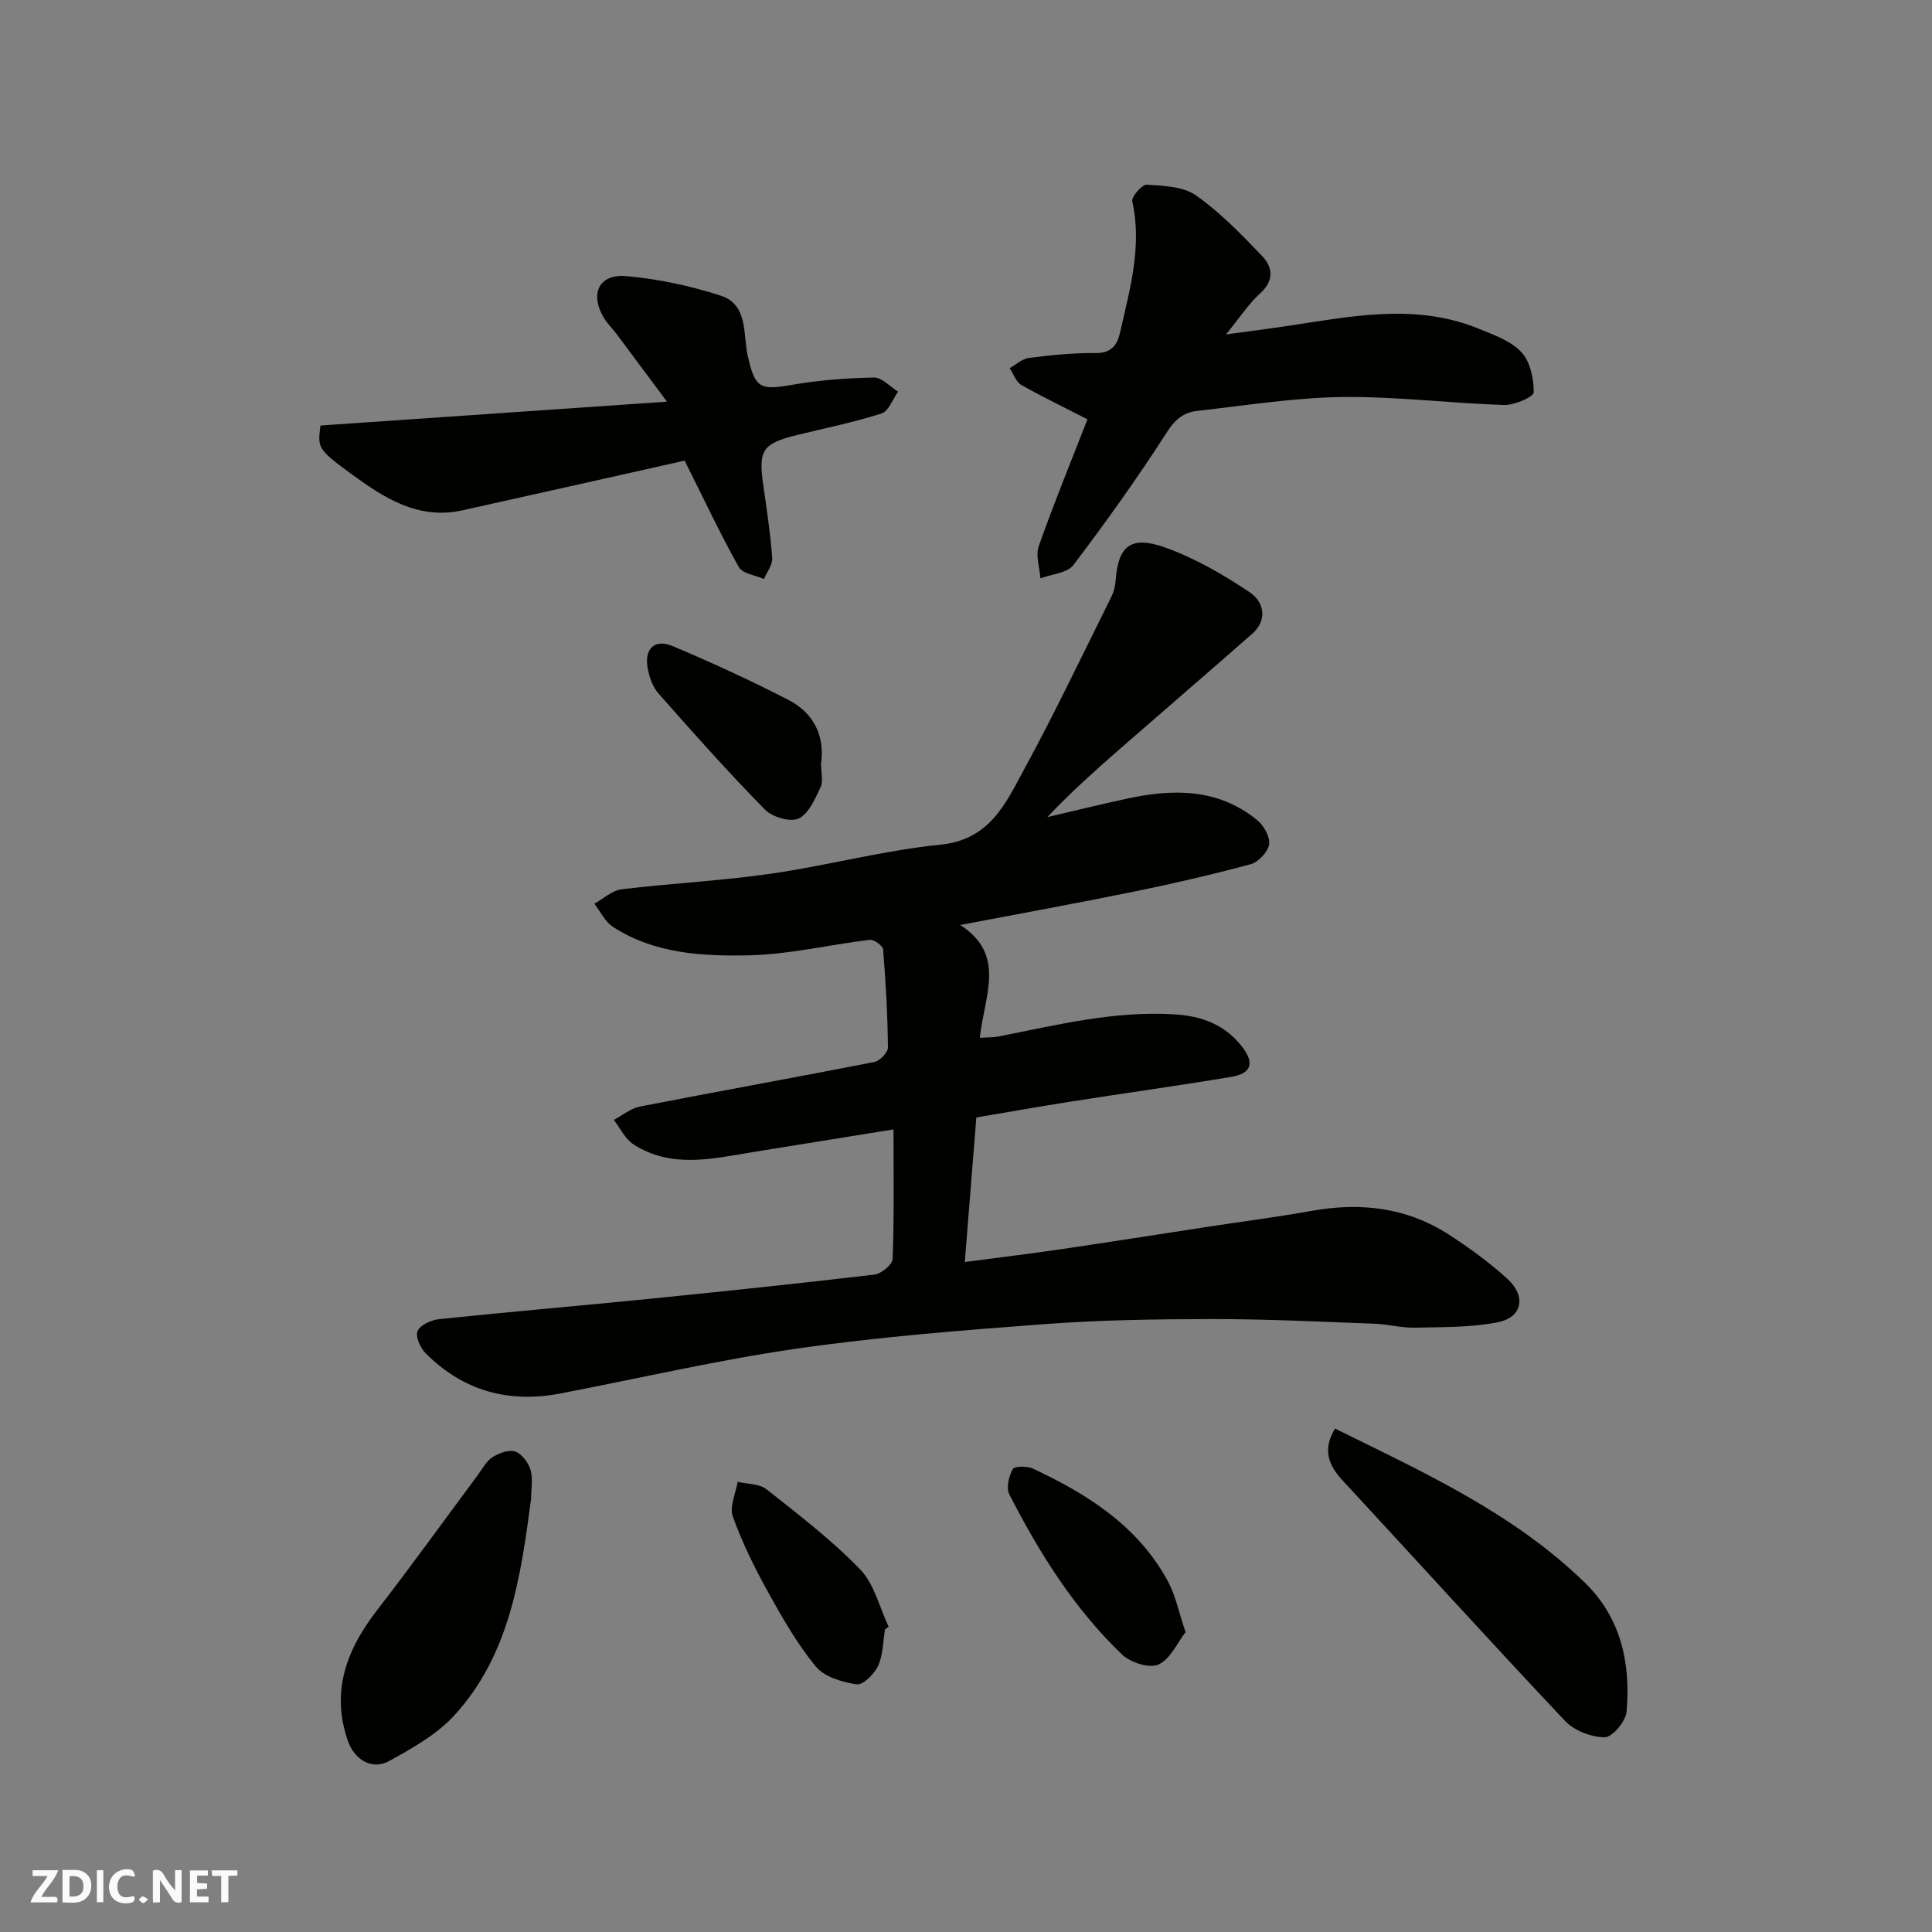 <svg enable-background="new 0 0 400 400" viewBox="0 0 400 400" xmlns="http://www.w3.org/2000/svg"><rect x="0" y="0" width="400" height="400" fill="#808080" stroke="none"/><g fill="#fafafb"><path d="m37.59 393.81c-.92.31-1.52.05-2-.78-.7-1.2-1.52-2.34-2.47-3.78v4.59c-.55.03-.95.05-1.41.07-.03-.37-.06-.64-.06-.91 0-1.91 0-3.81 0-5.7 1.13-.41 1.77-.03 2.29.91.62 1.11 1.38 2.14 2.31 3.19v-4.2h1.35v6.61z"/><path d="m12.94 393.88v-6.75c1.9.19 3.93-.54 5.37 1.29.8 1.01.78 2.88.03 3.97-1.37 1.97-3.4 1.51-5.4 1.49m1.45-1.22c2.04.12 2.92-.58 2.89-2.21-.03-1.51-.98-2.19-2.89-2z"/><path d="m11.81 393.87h-5.49c.68-2.18 2.47-3.48 3.51-5.45h-3.08v-1.21h5.29c-.71 2.13-2.44 3.48-3.47 5.51.86 0 1.63.04 2.39-.01.79-.05 1.14.21.85 1.16"/><path d="m39.33 393.86v-6.61h3.7v1.07h-2.22v1.52c.68.04 1.34.09 2.07.13v1.07c-.72.05-1.38.09-2.1.14v1.48h2.4v1.19h-3.85z"/><path d="m27.71 388.56c-1.15-.3-2.46-.61-3.1.64-.37.73-.41 1.93-.06 2.67.63 1.35 1.99.93 3.17.68.35.94-.01 1.32-.93 1.46-1.62.25-3.05-.27-3.76-1.48-.73-1.24-.6-3.03.31-4.17.88-1.11 2.71-1.7 4-1.16.32.13.44.74.65 1.12-.1.08-.19.16-.28.24"/><path d="m49.15 387.24v1.07c-.59.02-1.17.05-1.87.08v5.44h-1.48v-5.44h-1.85c-.05-.4-.08-.73-.13-1.15z"/><path d="m20.06 387.21h1.33v6.62h-1.33z"/><path d="m30.68 393.25c-.49.38-.8.79-1.05.76-.32-.05-.6-.45-.9-.7.26-.24.51-.64.8-.67.29-.04.62.3 1.15.61"/></g><path d="m184.99 233.83c-10.04 1.62-19.53 3.14-29.01 4.68-8.41 1.37-16.94 3.51-24.84-1.59-1.72-1.11-2.73-3.34-4.06-5.06 1.79-.94 3.49-2.38 5.4-2.76 16.16-3.15 32.37-6.05 48.52-9.22 1.15-.23 2.86-1.99 2.84-3.02-.07-6.76-.45-13.53-1-20.28-.06-.77-1.9-2.11-2.77-2-8.28.99-16.5 3-24.78 3.2-9.76.23-19.76-.28-28.41-5.9-1.62-1.06-2.57-3.16-3.83-4.77 1.88-1.04 3.67-2.75 5.65-2.99 10.26-1.25 20.62-1.75 30.84-3.22 11.78-1.69 23.38-4.84 35.19-6.02 10.2-1.02 13.47-8.54 17.29-15.56 6.38-11.72 12.11-23.8 18.07-35.75.49-.99.8-2.15.88-3.25.51-7.26 3.08-9.53 10.25-6.97 6.21 2.22 12.11 5.64 17.61 9.34 2.73 1.84 3.76 5.59.42 8.53-8.29 7.28-16.64 14.49-24.97 21.73-5.93 5.16-11.86 10.33-17.44 16.22 5.48-1.28 10.95-2.62 16.45-3.81 9.59-2.09 18.94-2.17 27.02 4.46 1.36 1.11 2.68 3.47 2.44 5.01-.25 1.57-2.21 3.66-3.81 4.09-8 2.17-16.09 4.03-24.21 5.69-11.65 2.38-23.36 4.5-35.92 6.9 9.67 6.22 4.9 14.81 4.06 23.35 1.53-.1 2.76-.05 3.94-.28 12.07-2.39 24.06-5.37 36.52-4.56 5.42.35 10.2 2.1 13.71 6.54 2.74 3.47 2.17 5.68-2.17 6.4-10.95 1.83-21.94 3.35-32.91 5.07-6.45 1.01-12.88 2.16-19.82 3.33-.77 9.61-1.54 19.37-2.39 29.93 7.18-.95 13.62-1.73 20.03-2.67 10.02-1.47 20.03-3.06 30.04-4.59 7.27-1.11 14.57-2.05 21.8-3.34 10.09-1.81 19.66-.7 28.35 4.92 4.25 2.75 8.39 5.76 12.12 9.16 3.96 3.6 3.09 7.99-1.99 8.99-5.6 1.1-11.45.99-17.2 1.12-2.76.06-5.53-.72-8.31-.82-11.1-.41-22.2-.96-33.29-.96-11.6.01-23.23.17-34.79 1.03-17.19 1.28-34.42 2.63-51.47 5.08-16.43 2.36-32.66 6.15-48.97 9.29-10.74 2.07-20.17-.52-27.93-8.3-1.11-1.11-2.18-3.5-1.69-4.62.55-1.25 2.82-2.29 4.44-2.46 14.21-1.49 28.45-2.7 42.67-4.12 15.84-1.59 31.67-3.24 47.47-5.11 1.43-.17 3.74-2.07 3.78-3.23.33-8.81.18-17.61.18-26.83z" fill="#010100"/><path d="m225.15 86.81c-4.51-2.31-9.19-4.56-13.7-7.12-1.1-.63-1.62-2.29-2.4-3.47 1.33-.74 2.6-1.95 4-2.12 4.57-.57 9.19-1.06 13.78-1 3.29.04 4.51-1.74 5.07-4.26 2.01-8.92 4.6-17.79 2.53-27.16-.21-.95 2.03-3.51 3.01-3.45 3.48.24 7.55.37 10.2 2.24 5.01 3.53 9.38 8.05 13.65 12.52 2.21 2.3 2.58 5.07-.39 7.75-2.4 2.17-4.21 5-7.07 8.5 4.56-.62 8.27-1.1 11.97-1.64 13.45-1.98 26.92-5 40.26.42 3.14 1.28 6.68 2.51 8.89 4.85 1.85 1.96 2.62 5.51 2.59 8.35-.01.95-4 2.7-6.13 2.63-11.2-.36-22.39-1.79-33.57-1.65-9.96.13-19.91 1.76-29.85 2.85-2.77.3-4.59 1.62-6.32 4.32-6.08 9.47-12.64 18.66-19.45 27.63-1.27 1.67-4.49 1.86-6.81 2.74-.16-2.24-1.03-4.74-.35-6.68 3.2-9.03 6.83-17.88 10.09-26.25z" fill="#010100"/><path d="m141.75 95.37c-14.95 3.35-30.48 6.84-46.02 10.29-9.12 2.03-16.23-2.58-22.98-7.52-7.14-5.22-6.97-5.46-6.4-10.04 23.49-1.62 46.83-3.22 71.74-4.94-3.96-5.32-7.17-9.65-10.4-13.96-.88-1.18-1.98-2.22-2.71-3.47-2.91-4.96-.95-9.07 4.73-8.56 6.57.59 13.19 2 19.48 4.03 5.79 1.86 4.61 8.12 5.64 12.57 1.48 6.38 2.37 7.11 8.96 5.94 5.64-1 11.42-1.43 17.15-1.55 1.65-.03 3.34 1.9 5 2.93-1.12 1.56-1.95 4.04-3.42 4.51-5.7 1.83-11.6 3.02-17.43 4.45-7.25 1.78-8.11 3.11-7.06 10.43.72 5.01 1.48 10.02 1.85 15.06.1 1.4-1.11 2.89-1.71 4.34-1.79-.8-4.45-1.11-5.21-2.48-3.88-6.93-7.26-14.14-11.21-22.03z" fill="#010100"/><path d="m276.4 295.77c18.49 9.12 36.99 17.54 51.77 31.95 7.49 7.31 9.45 16.69 8.6 26.64-.17 2-2.94 5.32-4.52 5.32-2.78 0-6.32-1.36-8.23-3.39-15.53-16.46-30.72-33.23-46.1-49.83-2.99-3.24-4.08-6.46-1.52-10.69z" fill="#010100"/><path d="m109.96 310.28c-2.14 16.06-4.37 32.24-15.85 44.82-3.64 3.99-8.73 6.85-13.56 9.51-3.49 1.92-7.16-.23-8.53-4.19-3.55-10.24-.27-18.9 6.05-27.05 7.1-9.17 13.87-18.59 20.8-27.9.97-1.31 1.78-2.92 3.08-3.76 1.33-.86 3.4-1.63 4.72-1.18 1.37.47 2.73 2.29 3.17 3.8.54 1.83.12 3.95.12 5.95z" fill="#010100"/><path d="m245.46 337.92c-1.69 2.16-3.14 5.58-5.63 6.71-1.87.85-5.83-.44-7.57-2.12-9.89-9.49-17.09-21.01-23.3-33.13-.68-1.33-.09-3.74.72-5.21.35-.64 2.97-.67 4.16-.12 11.37 5.32 21.8 11.92 27.99 23.39 1.56 2.91 2.22 6.32 3.63 10.48z" fill="#010100"/><path d="m183.24 337.31c-.43 2.56-.4 5.34-1.45 7.61-.78 1.69-3.15 4.01-4.47 3.8-2.99-.45-6.67-1.55-8.45-3.72-3.88-4.73-6.97-10.17-9.95-15.56-2.75-4.97-5.29-10.13-7.2-15.47-.72-2.01.6-4.76 1-7.17 2.01.48 4.49.37 5.96 1.53 6.68 5.27 13.5 10.5 19.4 16.59 2.94 3.03 4 7.87 5.91 11.89-.25.17-.5.34-.75.5z" fill="#010100"/><path d="m169.99 158.07c0 1.98.48 3.7-.1 4.92-1.16 2.41-2.45 5.52-4.54 6.48-1.74.8-5.47-.3-6.99-1.86-7.6-7.75-14.83-15.87-22.02-24.02-1.22-1.38-1.93-3.46-2.26-5.33-.7-3.98 1.51-6.05 5.2-4.49 8.15 3.45 16.23 7.14 24.09 11.21 5.25 2.74 7.41 7.59 6.62 13.09z" fill="#010100"/></svg>